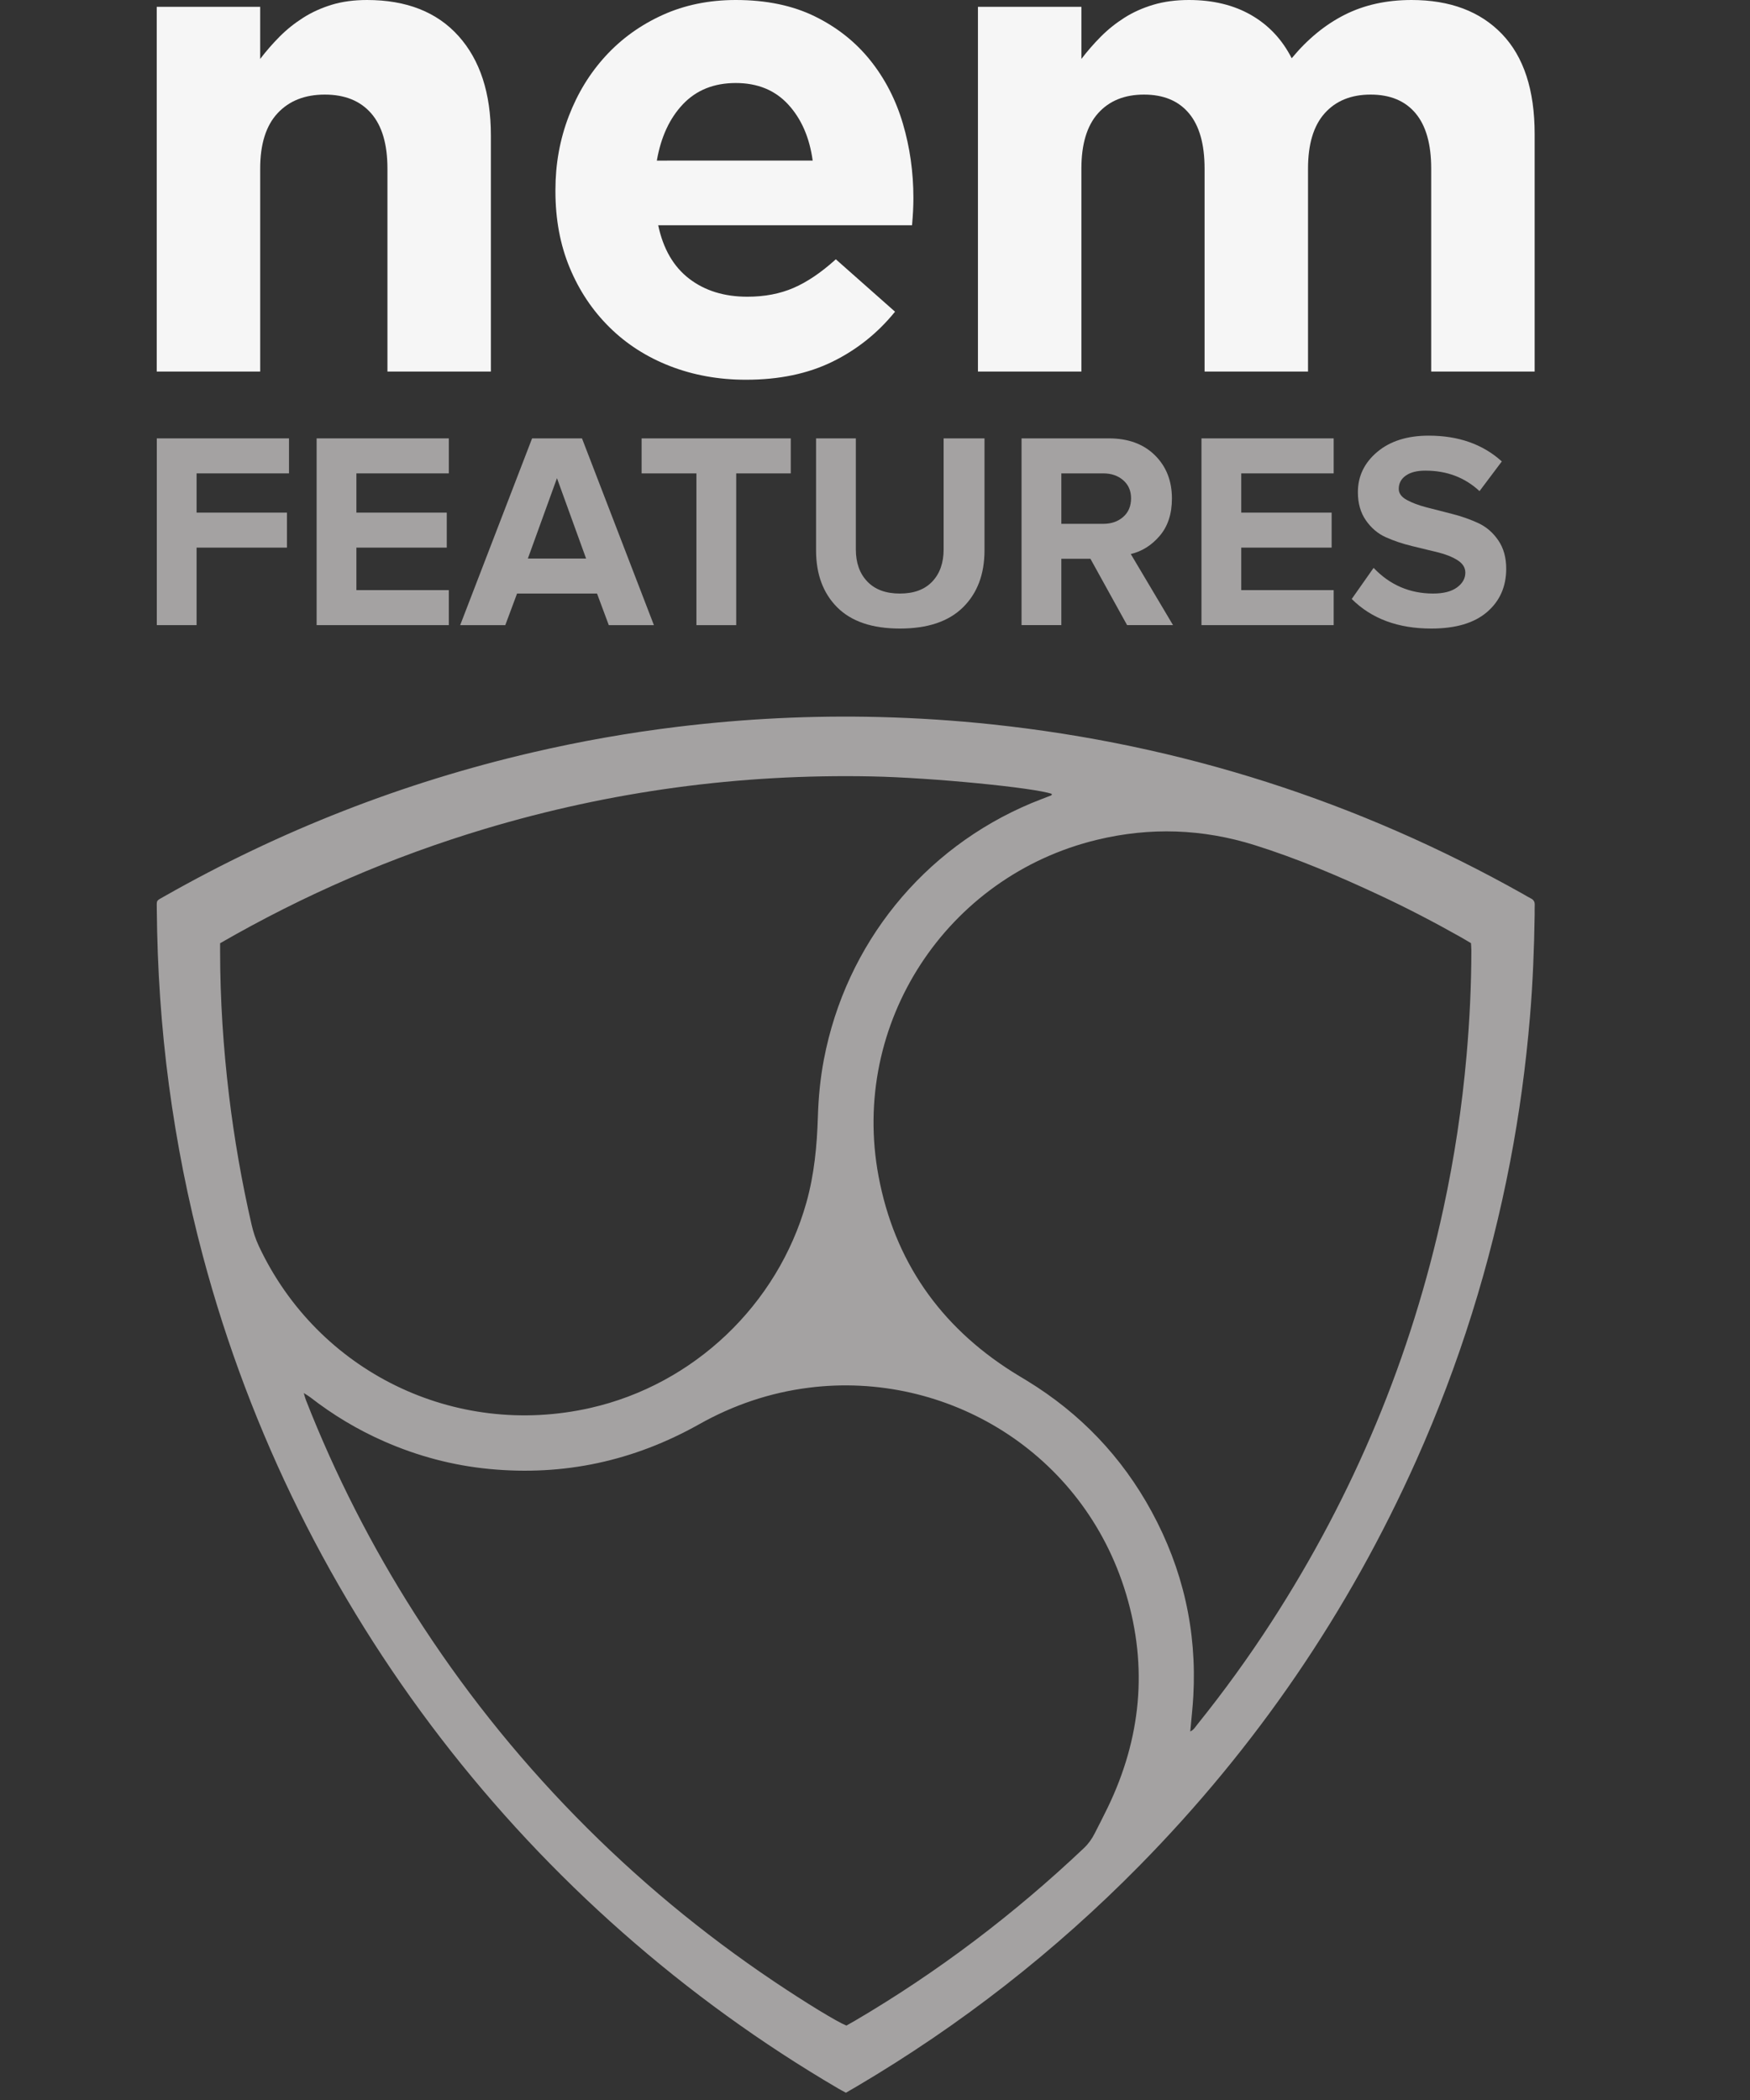 <?xml version="1.0" encoding="utf-8"?>
<!-- Generator: Adobe Illustrator 17.0.0, SVG Export Plug-In . SVG Version: 6.00 Build 0)  -->
<!DOCTYPE svg PUBLIC "-//W3C//DTD SVG 1.1//EN" "http://www.w3.org/Graphics/SVG/1.1/DTD/svg11.dtd">
<svg version="1.1" id="Layer_1" xmlns="http://www.w3.org/2000/svg" xmlns:xlink="http://www.w3.org/1999/xlink" x="0px" y="0px"
	 width="250px" height="300px" viewBox="0 0 250 300" enable-background="new 0 0 250 300" xml:space="preserve">
<rect x="0" y="0" width="250" height="300" fill="#333333" stroke="none"/>
<g>
	<g>
		<path fill="#F6F6F6" d="M22.39,0.972h14.778v7.449c0.842-1.109,1.766-2.171,2.771-3.183c1.004-1.011,2.122-1.908,3.354-2.692
			c1.23-0.784,2.592-1.403,4.083-1.861C48.867,0.229,50.551,0,52.432,0c5.638,0,9.997,1.718,13.076,5.153
			c3.078,3.436,4.618,8.167,4.618,14.194v33.736H55.349V24.085c0-3.491-0.778-6.127-2.333-7.904
			c-1.556-1.778-3.76-2.668-6.611-2.668c-2.852,0-5.104,0.89-6.757,2.668c-1.652,1.777-2.479,4.413-2.479,7.904v28.998H22.39V0.972z
			"/>
		<path fill="#F6F6F6" d="M106.57,54.249c-3.888,0-7.503-0.649-10.84-1.944c-3.339-1.296-6.222-3.143-8.653-5.542
			c-2.431-2.397-4.327-5.233-5.688-8.507c-1.361-3.272-2.042-6.918-2.042-10.937v-0.194c0-3.694,0.632-7.194,1.896-10.499
			c1.264-3.306,3.029-6.189,5.299-8.653c2.268-2.463,4.974-4.407,8.118-5.833C97.803,0.714,101.286,0,105.112,0
			c4.342,0,8.101,0.778,11.277,2.333c3.175,1.556,5.817,3.646,7.924,6.271c2.105,2.625,3.661,5.639,4.667,9.041
			c1.004,3.403,1.507,6.952,1.507,10.646c0,0.583-0.017,1.2-0.049,1.847c-0.034,0.649-0.082,1.329-0.146,2.042H94.029
			c0.712,3.37,2.187,5.915,4.423,7.632c2.236,1.718,5.007,2.576,8.313,2.576c2.462,0,4.667-0.42,6.611-1.264
			c1.945-0.842,3.953-2.203,6.028-4.083l8.458,7.486c-2.464,3.047-5.444,5.429-8.944,7.146
			C115.417,53.39,111.3,54.249,106.57,54.249z M116.098,22.944c-0.454-3.305-1.621-5.979-3.5-8.021
			c-1.881-2.042-4.375-3.063-7.486-3.063c-3.111,0-5.624,1.006-7.535,3.014c-1.912,2.01-3.16,4.7-3.743,8.069H116.098z"/>
		<path fill="#F6F6F6" d="M139.708,0.972h14.778v7.449c0.842-1.109,1.766-2.171,2.771-3.183c1.004-1.011,2.122-1.908,3.354-2.692
			c1.23-0.784,2.608-1.403,4.132-1.861C166.265,0.229,167.967,0,169.847,0c3.435,0,6.4,0.718,8.896,2.154
			c2.495,1.437,4.424,3.492,5.785,6.169c2.268-2.74,4.796-4.814,7.583-6.218C194.897,0.702,198.073,0,201.639,0
			c5.508,0,9.819,1.621,12.93,4.861c3.111,3.242,4.667,8.006,4.667,14.292v33.93h-14.778V24.085c0-3.491-0.746-6.127-2.236-7.904
			c-1.492-1.778-3.631-2.668-6.417-2.668c-2.788,0-4.975,0.89-6.563,2.668c-1.589,1.777-2.382,4.413-2.382,7.904v28.998h-14.777
			V24.085c0-3.491-0.746-6.127-2.236-7.904c-1.492-1.778-3.631-2.668-6.417-2.668c-2.788,0-4.975,0.89-6.563,2.668
			c-1.589,1.777-2.382,4.413-2.382,7.904v28.998h-14.778V0.972z"/>
	</g>
	<g>
		<path fill="#A4A2A2" d="M22.4,89.305v-26.68h18.887v5H28.083v5.605h12.91v5h-12.91v11.074H22.4z"/>
		<path fill="#A4A2A2" d="M45.232,89.305v-26.68h18.887v5H50.915v5.605h12.91v5h-12.91v6.074h13.203v5H45.232z"/>
		<path fill="#A4A2A2" d="M65.74,89.305l10.273-26.68h7.129l10.273,26.68H86.97l-1.68-4.512H73.865l-1.68,4.512H65.74z
			 M75.408,79.794h8.32l-4.16-11.484L75.408,79.794z"/>
		<path fill="#A4A2A2" d="M91.658,67.626v-5h21.309v5h-7.793v21.68H99.49v-21.68H91.658z"/>
		<path fill="#A4A2A2" d="M116.58,78.622V62.626h5.684v15.868c0,1.917,0.547,3.446,1.643,4.588s2.644,1.712,4.646,1.712
			c2.001,0,3.544-0.57,4.626-1.712c1.083-1.142,1.624-2.671,1.624-4.588V62.626h5.84v15.996c0,3.411-1.026,6.126-3.077,8.145
			s-5.052,3.027-9.003,3.027c-3.951,0-6.937-1.009-8.955-3.027C117.589,84.748,116.58,82.033,116.58,78.622z"/>
		<path fill="#A4A2A2" d="M145.935,89.305v-26.68h12.48c2.747,0,4.935,0.801,6.562,2.402c1.627,1.602,2.441,3.665,2.441,6.191
			c0,2.188-0.58,3.962-1.738,5.322c-1.159,1.36-2.539,2.229-4.141,2.607l6.035,10.156h-6.562l-5.234-9.473h-4.16v9.473H145.935z
			 M151.619,74.833h5.996c1.146,0,2.093-0.329,2.842-0.986c0.749-0.657,1.123-1.546,1.123-2.666c0-1.067-0.375-1.927-1.123-2.578
			c-0.749-0.651-1.696-0.977-2.842-0.977h-5.996V74.833z"/>
		<path fill="#A4A2A2" d="M171.638,89.305v-26.68h18.887v5h-13.203v5.605h12.91v5h-12.91v6.074h13.203v5H171.638z"/>
		<path fill="#A4A2A2" d="M193.103,85.569l3.125-4.444c2.317,2.434,5.143,3.656,8.477,3.669c1.497,0,2.643-0.291,3.438-0.875
			c0.794-0.583,1.191-1.287,1.191-2.113c0-0.721-0.378-1.317-1.133-1.789s-1.693-0.844-2.812-1.116
			c-1.12-0.272-2.354-0.572-3.701-0.9c-1.348-0.327-2.587-0.746-3.72-1.256s-2.08-1.313-2.842-2.411
			c-0.762-1.097-1.143-2.437-1.143-4.018c0-2.284,0.921-4.202,2.764-5.754c1.842-1.551,4.293-2.326,7.354-2.326
			c4.259,0,7.74,1.228,10.445,3.683l-3.185,4.24c-2.101-1.948-4.67-2.923-7.709-2.923c-0.026,0-0.046,0-0.059,0
			c-1.172,0-2.093,0.235-2.764,0.706c-0.671,0.471-1.006,1.105-1.006,1.905c0,0.632,0.385,1.157,1.153,1.576
			c0.77,0.42,1.715,0.773,2.838,1.062s2.351,0.604,3.682,0.945s2.565,0.777,3.702,1.307c1.136,0.529,2.083,1.346,2.84,2.45
			s1.136,2.456,1.136,4.057c0,2.558-0.915,4.623-2.745,6.194s-4.482,2.356-7.958,2.356
			C199.717,89.794,195.928,88.385,193.103,85.569z"/>
	</g>
	<path fill="#A4A2A2" d="M120.847,298.96c-0.407-0.222-0.753-0.399-1.087-0.594c-43.983-25.757-77.239-68.154-90.774-118.93
		c-2.141-8.033-3.748-16.172-4.851-24.414c-1.113-8.322-1.663-16.68-1.735-25.072c-0.012-1.443-0.142-1.209,1.093-1.91
		c16.527-9.382,34.039-16.245,52.553-20.547c6.835-1.588,13.734-2.812,20.698-3.659c9.582-1.165,19.201-1.644,28.851-1.402
		c5.405,0.136,10.799,0.484,16.178,1.057c26.967,2.875,52.257,10.981,75.89,24.275c0.341,0.192,0.672,0.405,1.023,0.577
		c0.4,0.196,0.58,0.487,0.56,0.934c-0.022,0.469-0.003,0.94-0.01,1.41c-0.071,4.859-0.262,9.712-0.668,14.555
		c-0.582,6.953-1.514,13.861-2.831,20.713c-2.828,14.716-7.27,28.929-13.383,42.612c-9.706,21.725-22.925,41.057-39.622,58.008
		c-12.053,12.236-25.482,22.715-40.272,31.448C121.954,298.32,121.446,298.612,120.847,298.96z M31.443,134.75
		c0,0.462,0,0.813,0,1.163c0.005,6.902,0.456,13.778,1.281,20.628c0.745,6.186,1.819,12.317,3.213,18.391
		c0.246,1.072,0.578,2.095,1.049,3.098c8.433,17.948,27.973,27.492,47.349,23.106c14.775-3.345,26.743-14.731,30.854-29.305
		c1.137-4.03,1.524-8.149,1.652-12.307c0.084-2.746,0.342-5.47,0.858-8.17c3.152-16.51,14.195-30.152,29.659-36.623
		c0.866-0.363,1.751-0.682,2.623-1.031c0.124-0.049,0.322-0.065,0.263-0.291c-2.429-0.866-17.024-2.322-25.777-2.494
		c-18.781-0.37-37.185,2.098-55.184,7.493C56.064,122.371,43.478,127.803,31.443,134.75z M170.037,247.354
		c0.516-0.243,0.718-0.64,0.977-0.961c3.787-4.703,7.325-9.586,10.605-14.655c11.784-18.214,20.006-37.91,24.589-59.121
		c1.557-7.207,2.654-14.481,3.299-21.826c0.439-4.998,0.684-10.004,0.687-15.022c0-0.346-0.035-0.692-0.054-1.035
		c-0.487-0.287-0.921-0.551-1.362-0.801c-3.856-2.176-7.78-4.22-11.793-6.092c-5.786-2.7-11.655-5.198-17.756-7.111
		c-7.426-2.328-14.928-2.587-22.496-0.762c-21.541,5.194-35.307,26.278-31.229,48.049c2.261,12.072,8.737,21.384,19.123,27.959
		c0.695,0.44,1.405,0.855,2.107,1.284c7.588,4.644,13.534,10.862,17.782,18.674c4.467,8.216,6.476,17.007,5.959,26.354
		C170.385,243.928,170.195,245.561,170.037,247.354z M120.915,289.368c0.385-0.218,0.828-0.46,1.262-0.716
		c11.838-6.962,22.707-15.209,32.678-24.648c0.636-0.602,1.128-1.299,1.521-2.072c0.639-1.257,1.29-2.509,1.901-3.779
		c4.718-9.806,5.729-19.967,2.599-30.411c-6.085-20.305-25.662-31.957-45.265-29.507c-5.601,0.7-10.843,2.483-15.73,5.229
		c-9.342,5.248-19.304,7.41-29.964,6.391c-5.23-0.5-10.242-1.836-15.05-3.947c-3.786-1.662-7.302-3.776-10.565-6.313
		c-0.227-0.176-0.483-0.316-0.906-0.59c0.14,0.466,0.198,0.724,0.293,0.967c4.187,10.683,9.374,20.858,15.539,30.534
		c6.655,10.445,14.316,20.094,22.973,28.951c8.657,8.857,18.13,16.734,28.414,23.635
		C115.139,286.128,119.523,288.805,120.915,289.368z"/>
</g>
</svg>
